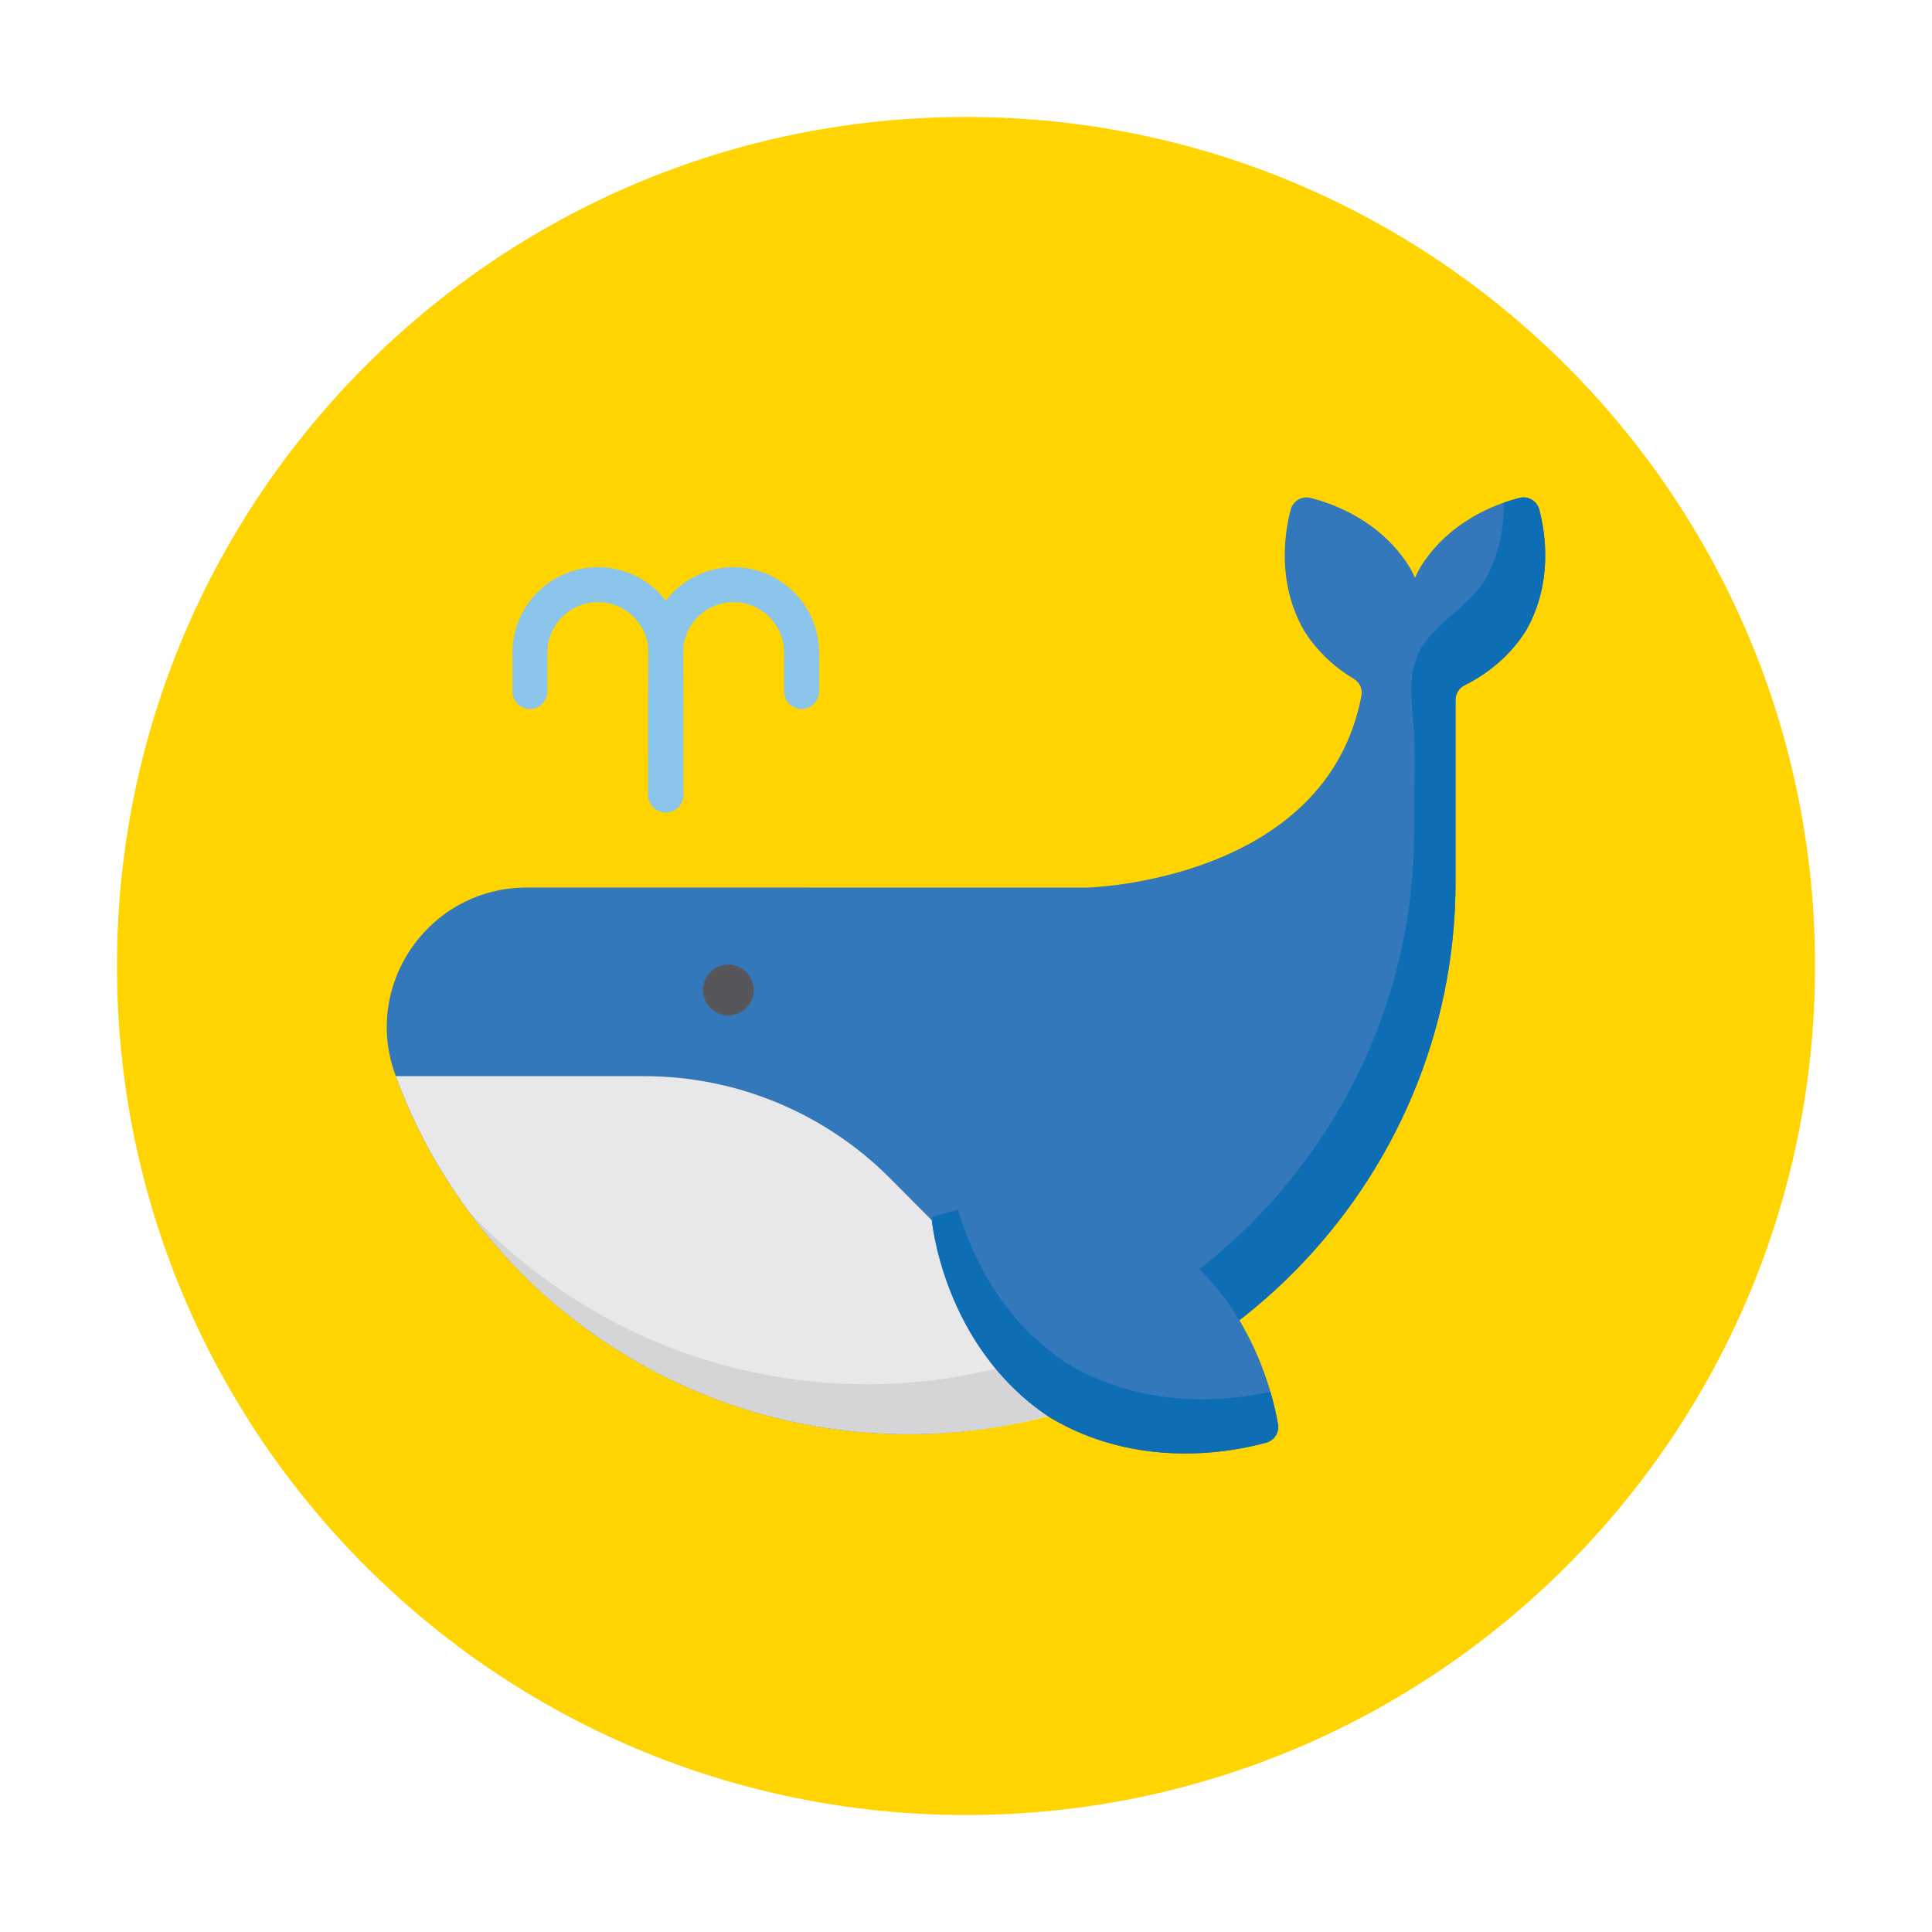 <?xml version="1.0" encoding="utf-8"?>
<!-- Generator: Adobe Illustrator 17.0.0, SVG Export Plug-In . SVG Version: 6.00 Build 0)  -->
<!DOCTYPE svg PUBLIC "-//W3C//DTD SVG 1.1//EN" "http://www.w3.org/Graphics/SVG/1.1/DTD/svg11.dtd">
<svg version="1.1" id="Layer_1" xmlns="http://www.w3.org/2000/svg" xmlns:xlink="http://www.w3.org/1999/xlink" x="0px" y="0px"
	 width="512px" height="512px" viewBox="0 0 512 512" enable-background="new 0 0 512 512" xml:space="preserve">
<g>
	<path fill="#FFD400" d="M256,31C131.747,31,31,131.747,31,256s100.747,225,225,225s225-100.747,225-225S380.253,31,256,31z"/>
	<g>
		<path fill="#3478BC" d="M407.934,135.067c-0.605-2.309-2.937-3.697-5.252-3.114c-6.324,1.593-18.677,6.147-26.282,18.37
			c-0.522,0.931-0.985,1.865-1.412,2.799c-0.427-0.934-0.89-1.868-1.412-2.799c-7.606-12.223-19.959-16.777-26.282-18.37
			c-2.315-0.583-4.647,0.805-5.252,3.114c-1.654,6.312-3.613,19.322,3.423,31.87c3.733,6,8.609,10.148,13.355,13.007
			c1.516,0.913,2.305,2.692,1.975,4.43c-9.358,49.241-72.588,50.838-72.588,50.838H139.569c-25.654,0-43.6,25.49-34.816,49.594
			c20.258,55.594,73.6,95.284,136.208,95.252c79.628-0.04,144.771-66.604,144.771-146.233V185.48c0-1.623,0.903-3.114,2.353-3.842
			c5.637-2.83,11.879-7.393,16.426-14.701C411.547,154.389,409.587,141.38,407.934,135.067z"/>
		<path fill="#0D6DB5" d="M404.513,166.938c-4.551,7.31-10.792,11.873-16.429,14.701c-1.445,0.729-2.352,2.223-2.352,3.84v48.349
			c0,79.628-65.143,146.191-144.771,146.234c-47.936,0.025-90.444-23.246-116.827-59.105c26.444,28.253,64.081,45.899,105.837,45.88
			c79.634-0.037,144.777-66.6,144.777-146.234c0-8.112,0.221-16.262,0.085-24.365c-0.127-7.503-2.306-15.942,1.075-23.042
			c3.757-7.889,12.949-11.977,17.616-19.478c3.995-7.125,5.087-14.398,4.982-20.504c1.562-0.549,2.982-0.957,4.18-1.26
			c2.309-0.586,4.643,0.803,5.248,3.112C409.587,141.377,411.544,154.391,404.513,166.938z"/>
		<path fill="#E8E7E9" d="M293.515,370.203c-16.307,6.366-34.056,9.855-52.626,9.855c-62.429,0-115.634-39.489-135.991-94.861
			h65.846c24.456,0,47.905,9.748,65.153,27.087L293.515,370.203z"/>
		<path fill="#D5D5D7" d="M280.765,357.387c-15.824,6.094-32.945,9.447-50.795,9.453c-41.731,0.019-79.344-17.602-105.781-45.824
			l-0.056-0.056c0.599,0.815,1.204,1.624,1.828,2.42c0.549,0.716,1.105,1.433,1.675,2.139
			c10.028,12.427,20.828,22.385,34.264,31.127c9.008,5.86,18.18,10.485,28.287,14.287c4.938,1.858,10.263,3.529,15.358,4.785
			c8.561,2.111,17.5,3.568,26.271,4.063c4.788,0.27,9.493,0.339,14.275,0.185c0.383-0.013,0.759-0.025,1.142-0.043
			c0.383-0.019,0.766-0.037,1.148-0.056c15.756-0.827,30.865-4.26,44.929-9.866L280.765,357.387z"/>
		<path fill="#3478BC" d="M246.865,322.629c0,0,2.677,33.9,31.189,52.905c23.402,14.103,48.366,9.309,57.521,6.787
			c2.148-0.592,3.49-2.709,3.11-4.904c-1.623-9.357-7.932-33.982-30.666-49.136C278.67,310.596,246.865,322.629,246.865,322.629z"/>
		<path fill="#0D6DB5" d="M335.572,382.321c-9.15,2.519-34.118,7.316-57.518-6.785c-28.512-19.004-31.192-52.906-31.192-52.906
			s2.618-0.994,7.051-1.988c3.39,11.608,11.157,28.882,28.654,40.552c20.93,12.608,43.101,10.107,54.104,7.637
			c1.013,3.47,1.636,6.433,2.013,8.588C339.067,379.611,337.72,381.729,335.572,382.321z"/>
		<circle fill="#57565B" cx="193.009" cy="262.352" r="6.723"/>
		<path fill="#8BC5EB" d="M140.434,187.893c2.557,0,4.63-2.074,4.63-4.63v-10.294c0-7.389,6.012-13.401,13.401-13.401
			c6.904,0,12.604,5.248,13.323,11.964c-0.03,0.476-0.05,39.147-0.05,39.147c0,2.557,2.073,4.63,4.63,4.63
			c0.022,0,0.043-0.003,0.064-0.003c0.022,0.001,0.043,0.003,0.064,0.003c2.557,0,4.63-2.074,4.63-4.63c0,0-0.02-38.671-0.05-39.147
			c0.72-6.716,6.42-11.964,13.323-11.964c7.389,0,13.401,6.012,13.401,13.401v10.294c0,2.557,2.073,4.63,4.63,4.63
			c2.557,0,4.63-2.074,4.63-4.63v-10.294c0-12.496-10.166-22.662-22.662-22.662c-7.311,0-13.821,3.483-17.967,8.874
			c-4.146-5.391-10.656-8.874-17.967-8.874c-12.496,0-22.662,10.166-22.662,22.662v10.294
			C135.804,185.82,137.877,187.893,140.434,187.893z"/>
	</g>
</g>
</svg>
